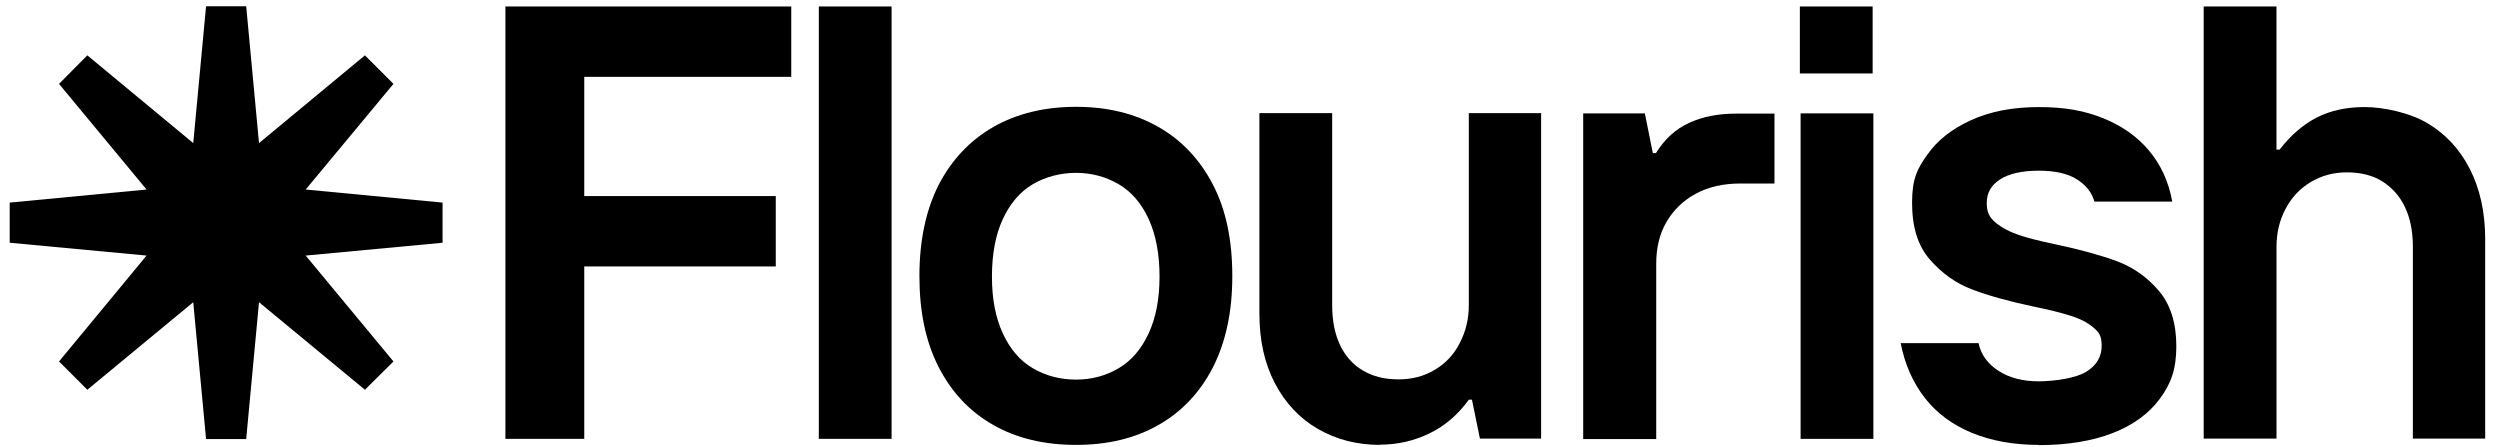 <?xml version="1.0" encoding="UTF-8"?>
<svg id="Layer_1" data-name="Layer 1" xmlns="http://www.w3.org/2000/svg" viewBox="0 0 1016.08 181.5">
  <defs>
    <style>
      .cls-1 {
        fill: #000;
        stroke-width: 0px;
      }
    </style>
  </defs>
  <polygon class="cls-1" points="179.87 82.34 124.24 77.03 159.91 34.09 148.32 22.49 105.27 58.16 100.06 2.54 83.75 2.54 78.54 58.16 35.49 22.49 23.99 34.09 59.57 77.03 3.94 82.34 3.94 98.66 59.57 103.87 23.99 146.91 35.49 158.41 78.54 122.83 83.75 178.46 100.06 178.46 105.27 122.83 148.32 158.41 159.91 146.91 124.24 103.87 179.87 98.66 179.87 82.34"/>
  <path class="cls-1" d="M205.42,178.36V2.63h116.17v28.6h-84.13v147.13h-32.14.1ZM230.97,108.29v-28.6h84.33v28.6h-84.33Z"/>
  <path class="cls-1" d="M332.79,178.36V2.63h29.58v175.73h-29.58Z"/>
  <path class="cls-1" d="M437.36,180.82c-12.87,0-24.08-2.65-33.61-8.06-9.53-5.41-16.9-13.17-22.21-23.49s-7.86-22.6-7.86-37.05,2.65-26.93,7.86-37.15c5.31-10.22,12.68-17.99,22.21-23.49,9.53-5.41,20.74-8.16,33.61-8.16s23.88,2.75,33.42,8.16,16.9,13.27,22.21,23.49c5.31,10.22,7.86,22.6,7.86,37.15s-2.65,26.73-7.86,37.05c-5.31,10.32-12.68,18.08-22.21,23.49-9.53,5.41-20.64,8.06-33.42,8.06h0ZM437.36,154.28c6.39,0,12.09-1.57,17.3-4.62,5.21-3.05,9.24-7.86,12.19-14.15,2.95-6.39,4.42-14.05,4.42-23.1s-1.47-17-4.42-23.39-6.98-11.11-12.19-14.15-11.01-4.62-17.3-4.62-12.38,1.57-17.59,4.62c-5.21,3.05-9.24,7.86-12.19,14.15-2.95,6.39-4.42,14.15-4.42,23.39s1.47,16.71,4.42,23.1c2.95,6.39,6.98,11.11,12.19,14.15s11.01,4.62,17.59,4.62Z"/>
  <path class="cls-1" d="M560.9,180.82c-9.34,0-17.79-2.16-25.26-6.49-7.47-4.32-13.27-10.52-17.49-18.58-4.23-8.06-6.29-17.49-6.29-28.4V45.98h29.58v78.04c0,6.39,1.08,11.79,3.24,16.31s5.31,7.96,9.34,10.32,8.75,3.54,14.35,3.54,10.42-1.28,14.84-3.93c4.32-2.56,7.76-6.19,10.12-10.91,2.46-4.72,3.64-9.83,3.64-15.33V45.98h29.39v132.29h-24.87l-3.24-15.82h-1.28c-4.32,6-9.63,10.61-15.92,13.66s-12.97,4.62-20.25,4.62h.1v.1Z"/>
  <path class="cls-1" d="M643.46,178.36V46.08h25.06l3.24,16.12h1.28c3.54-5.7,8.06-9.83,13.56-12.29,5.5-2.56,11.89-3.73,19.07-3.73h15.53v28.4h-13.76c-7.08,0-13.07,1.38-18.18,4.13-5.11,2.75-9.04,6.58-11.89,11.4-2.85,4.82-4.23,10.52-4.23,17.1v71.25h-29.68v-.1Z"/>
  <path class="cls-1" d="M731.82,178.36V46.08h29.58v132.29h-29.58ZM731.52,29.86V2.63h29.58v27.22h-29.58Z"/>
  <path class="cls-1" d="M828.53,180.82c-10.22,0-19.26-1.67-27.13-4.91-7.86-3.24-14.25-7.96-19.07-14.15s-8.16-13.66-9.83-22.31h31.65c.98,4.72,3.73,8.45,8.16,11.3,4.42,2.85,9.83,4.23,16.22,4.23s15.33-1.28,19.46-3.93c4.13-2.56,6.19-6.09,6.19-10.42s-1.18-5.7-3.54-7.67-5.31-3.44-9.04-4.62c-3.73-1.18-8.75-2.46-15.04-3.73-10.22-2.16-18.58-4.52-25.06-6.98-6.49-2.46-12.19-6.49-17.1-12.09s-7.27-13.27-7.27-23.1,2.06-13.76,6.19-19.56c4.13-5.9,10.02-10.52,17.79-14.05s16.9-5.31,27.52-5.31,18.58,1.47,26.14,4.52c7.57,3.05,13.76,7.37,18.58,13.07s8.06,12.68,9.53,20.84h-31.65c-.98-3.64-3.34-6.68-7.08-9.04-3.73-2.36-8.85-3.54-15.53-3.54s-12.09,1.18-15.73,3.54c-3.64,2.36-5.41,5.5-5.41,9.53s1.18,6,3.64,8.06c2.46,2.06,5.5,3.64,9.14,4.91s8.75,2.56,15.33,3.93c10.22,2.16,18.58,4.52,24.96,6.88,6.49,2.46,12.09,6.39,16.81,11.89,4.72,5.5,7.17,13.07,7.17,22.6s-2.26,15.33-6.68,21.33c-4.42,6-10.81,10.71-19.16,13.96-8.35,3.24-18.38,4.91-30.17,4.91h0v-.1Z"/>
  <path class="cls-1" d="M895.65,178.36V2.63h29.58v58.18h1.28c4.52-5.9,9.63-10.22,15.14-13.07,5.6-2.85,12.09-4.23,19.46-4.23s17.99,2.16,25.36,6.49,13.17,10.52,17.3,18.58c4.13,8.06,6.29,17.59,6.29,28.6v81.08h-29.39v-77.84c0-6.39-1.08-11.79-3.24-16.31s-5.31-7.96-9.24-10.42c-3.93-2.46-8.75-3.64-14.35-3.64s-10.42,1.38-14.84,4.03c-4.32,2.65-7.76,6.29-10.12,10.91-2.46,4.62-3.64,9.73-3.64,15.43v77.84h-29.58v.1Z"/>
</svg>